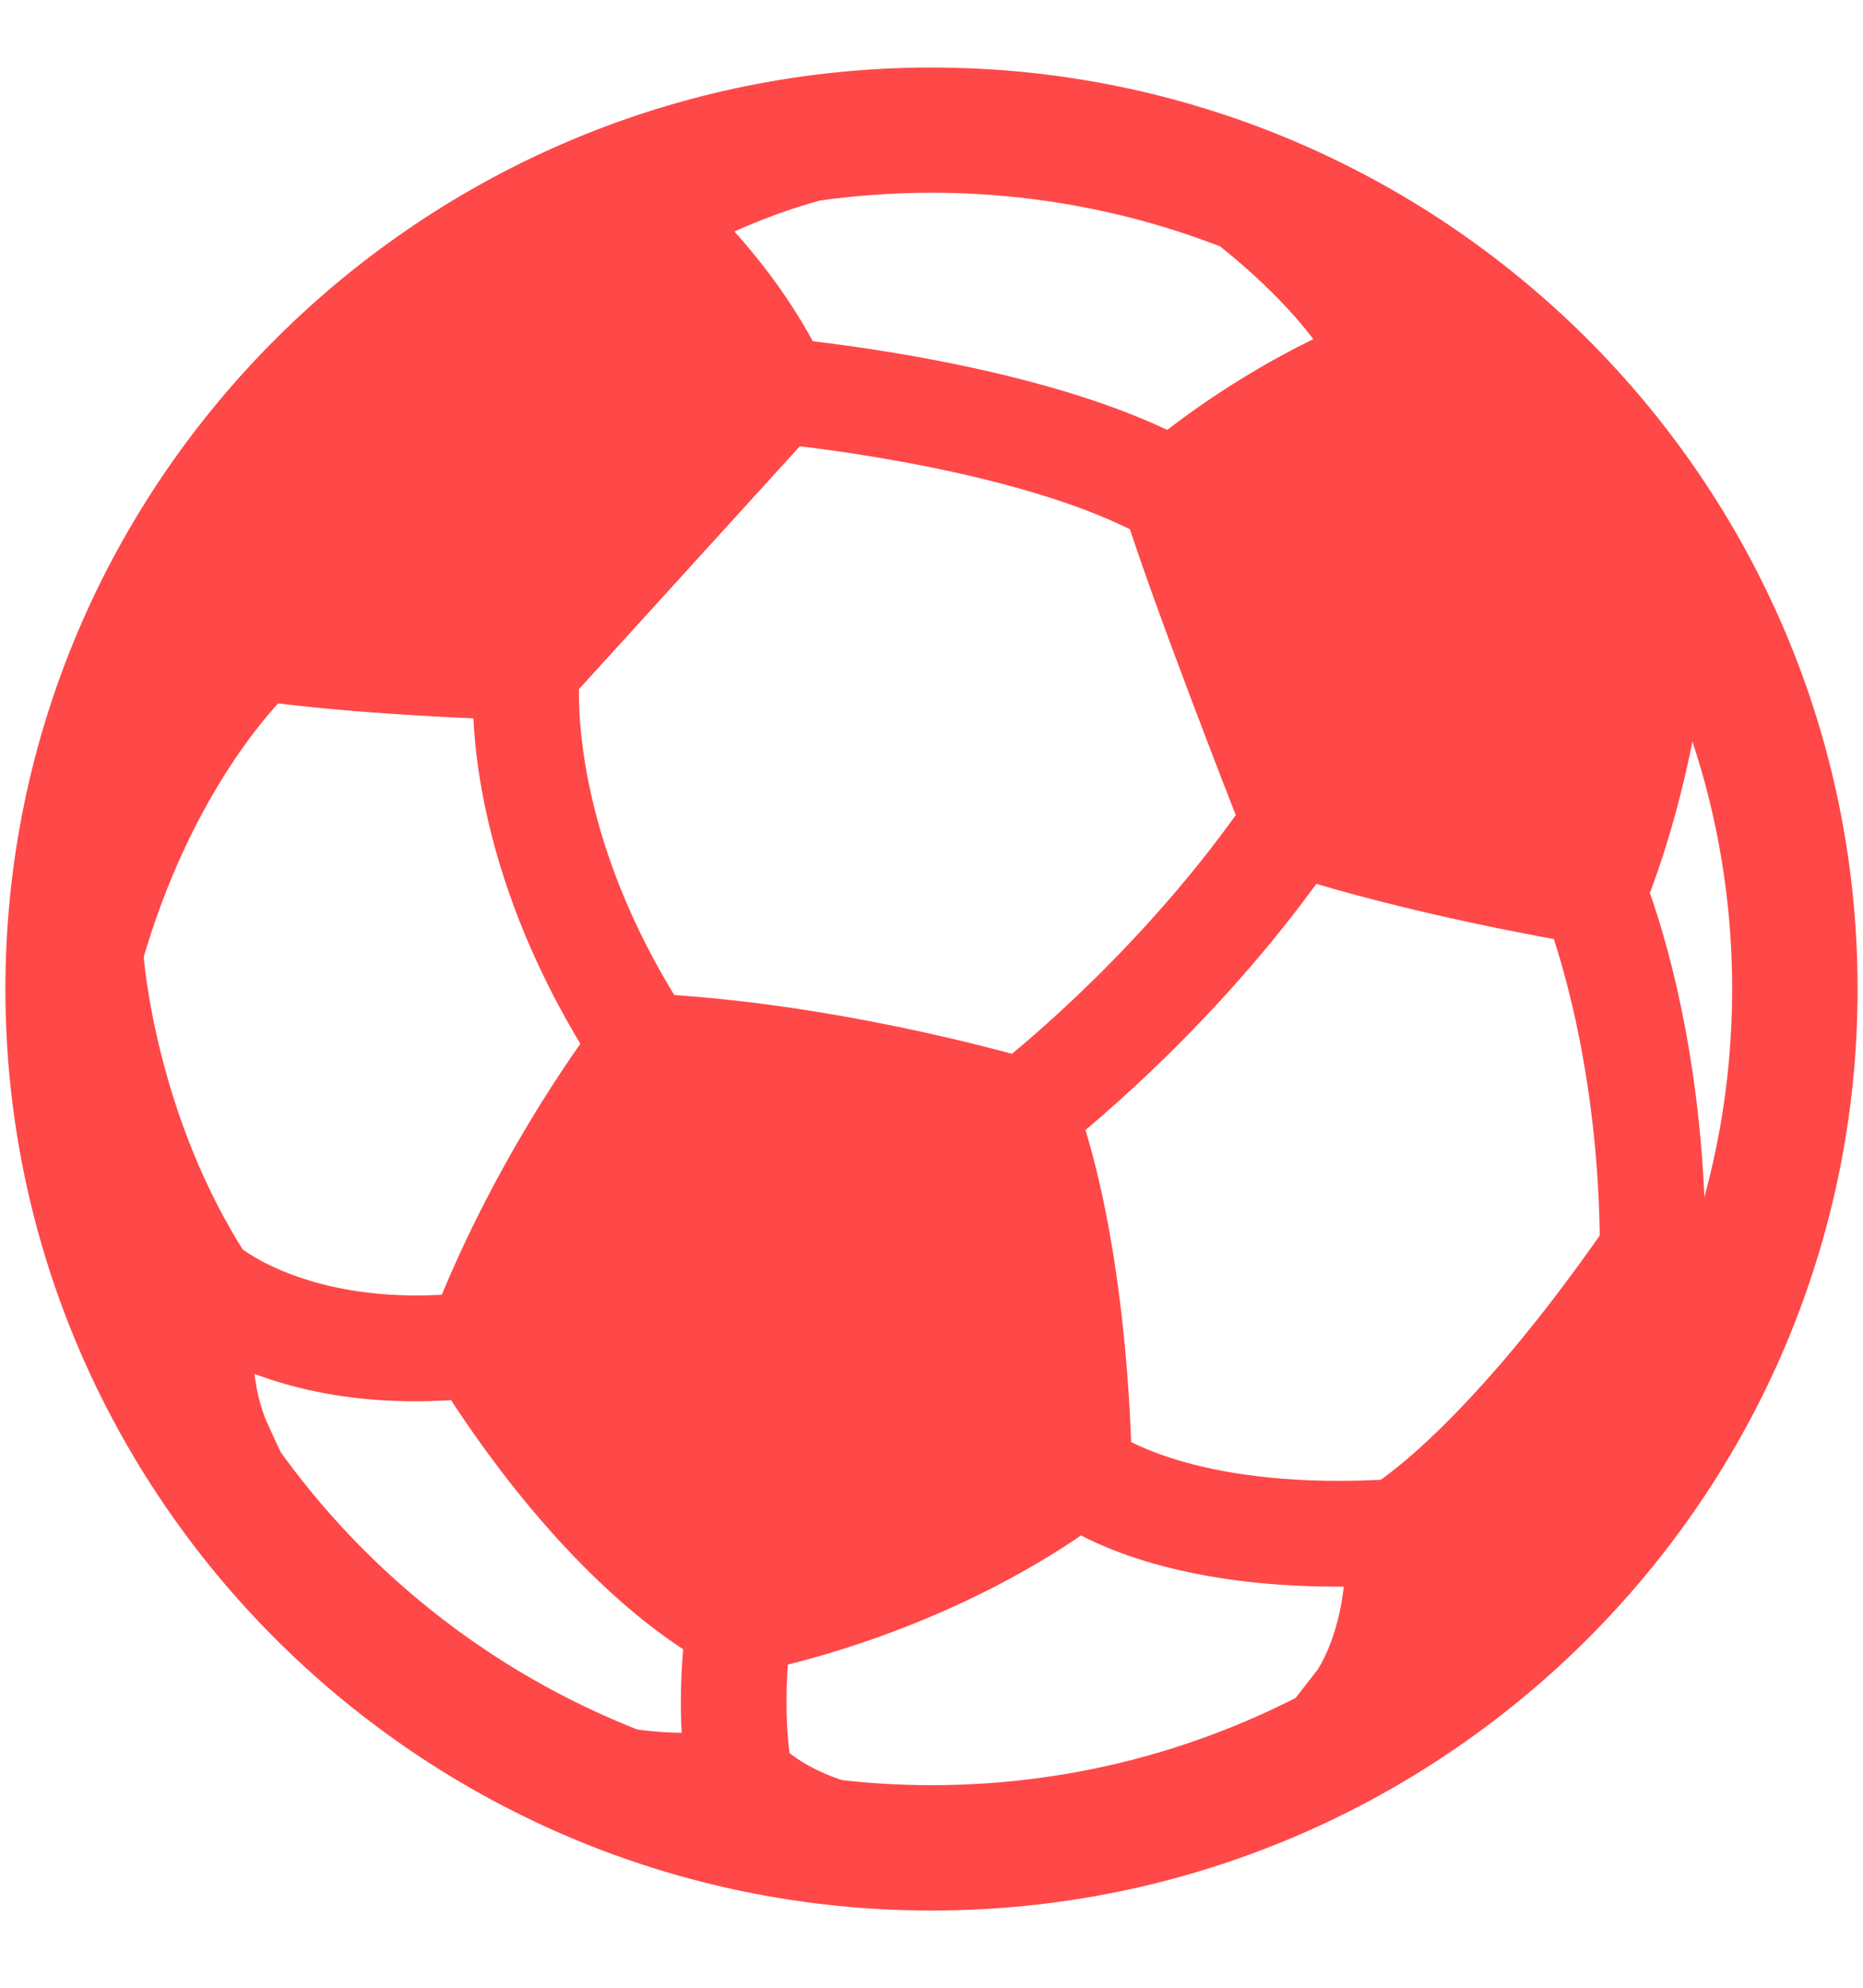 <svg width="15" height="16" viewBox="0 0 15 16" fill="none" xmlns="http://www.w3.org/2000/svg">
<path d="M7.5 0.889C3.579 0.889 0.389 4.061 0.389 7.961C0.389 11.861 3.579 15.033 7.5 15.033C11.421 15.033 14.611 11.861 14.611 7.961C14.611 4.061 11.421 0.889 7.5 0.889ZM1.695 10.294C0.927 9.103 0.817 7.808 0.807 7.669C1.229 6.188 1.967 5.435 2.112 5.297C2.893 5.405 3.872 5.441 4.16 5.449C4.128 5.828 4.179 7.012 5.089 8.416C4.932 8.625 4.265 9.545 3.798 10.749C2.454 10.892 1.77 10.357 1.695 10.294V10.294ZM9.384 4.021C9.605 4.732 10.233 6.339 10.339 6.608C9.486 7.851 8.421 8.711 8.226 8.863C7.979 8.791 6.618 8.413 5.232 8.344C4.246 6.829 4.307 5.583 4.322 5.407L6.303 3.229C6.588 3.258 8.386 3.46 9.385 4.022L9.384 4.021ZM5.167 1.696C4.576 1.927 3.983 2.232 3.527 2.487C4.116 2.063 4.775 1.73 5.484 1.511C5.307 1.603 5.197 1.676 5.167 1.697V1.696ZM2.005 5.179C1.856 5.317 1.182 5.996 0.737 7.355C0.869 5.88 1.48 4.541 2.414 3.491C2.022 4.321 2.003 5.009 2.005 5.178V5.179ZM8.767 11.809C8.763 11.551 8.726 10.073 8.338 8.978C8.567 8.797 9.615 7.94 10.461 6.711C11.415 7.016 12.535 7.214 12.77 7.254C12.851 7.466 13.223 8.519 13.227 10.052C12.101 11.679 11.342 12.183 11.231 12.251C9.637 12.35 8.911 11.909 8.767 11.808L8.767 11.809ZM13.881 10.274L13.387 10.028C13.379 8.434 12.99 7.376 12.914 7.184C13.227 6.417 13.357 5.558 13.393 5.274C13.483 5.304 13.631 5.357 13.797 5.433C14.116 6.214 14.292 7.068 14.292 7.962C14.292 8.774 14.147 9.553 13.881 10.274V10.274ZM13.707 5.22C13.551 5.156 13.428 5.117 13.376 5.1C12.47 3.75 11.404 2.975 11.256 2.87C11.077 2.5 10.783 2.166 10.507 1.906C11.924 2.604 13.062 3.779 13.707 5.22H13.707ZM9.996 1.679C10.305 1.921 10.813 2.368 11.082 2.882C10.236 3.224 9.608 3.728 9.441 3.87C8.404 3.298 6.634 3.101 6.323 3.07C5.999 2.406 5.528 1.946 5.338 1.776C5.512 1.67 5.939 1.436 6.531 1.275C6.847 1.23 7.171 1.206 7.5 1.206C8.38 1.206 9.222 1.374 9.995 1.679L9.996 1.679ZM1.864 11.726L1.895 11.723L1.848 11.621C1.661 11.225 1.676 10.73 1.697 10.495C1.919 10.646 2.457 10.934 3.345 10.934C3.491 10.934 3.647 10.926 3.812 10.909C3.884 11.026 4.096 11.364 4.4 11.748C4.74 12.178 5.267 12.755 5.866 13.094C5.793 13.697 5.841 14.104 5.87 14.269C5.74 14.289 5.447 14.317 5.043 14.258C3.742 13.754 2.634 12.863 1.865 11.727L1.864 11.726ZM6.712 14.67C6.508 14.607 6.246 14.492 6.037 14.291C6.017 14.197 5.944 13.78 6.023 13.118C6.308 13.06 7.577 12.769 8.687 11.948C8.861 12.069 9.484 12.426 10.774 12.426C10.902 12.426 11.036 12.422 11.178 12.415C11.204 13.219 10.888 13.643 10.885 13.647L10.798 13.759L10.951 13.776C9.939 14.372 8.759 14.715 7.5 14.715C7.234 14.715 6.971 14.699 6.713 14.669L6.712 14.67Z" fill="#FF4848" stroke="#FF4848" stroke-width="0.691"/>
</svg>
